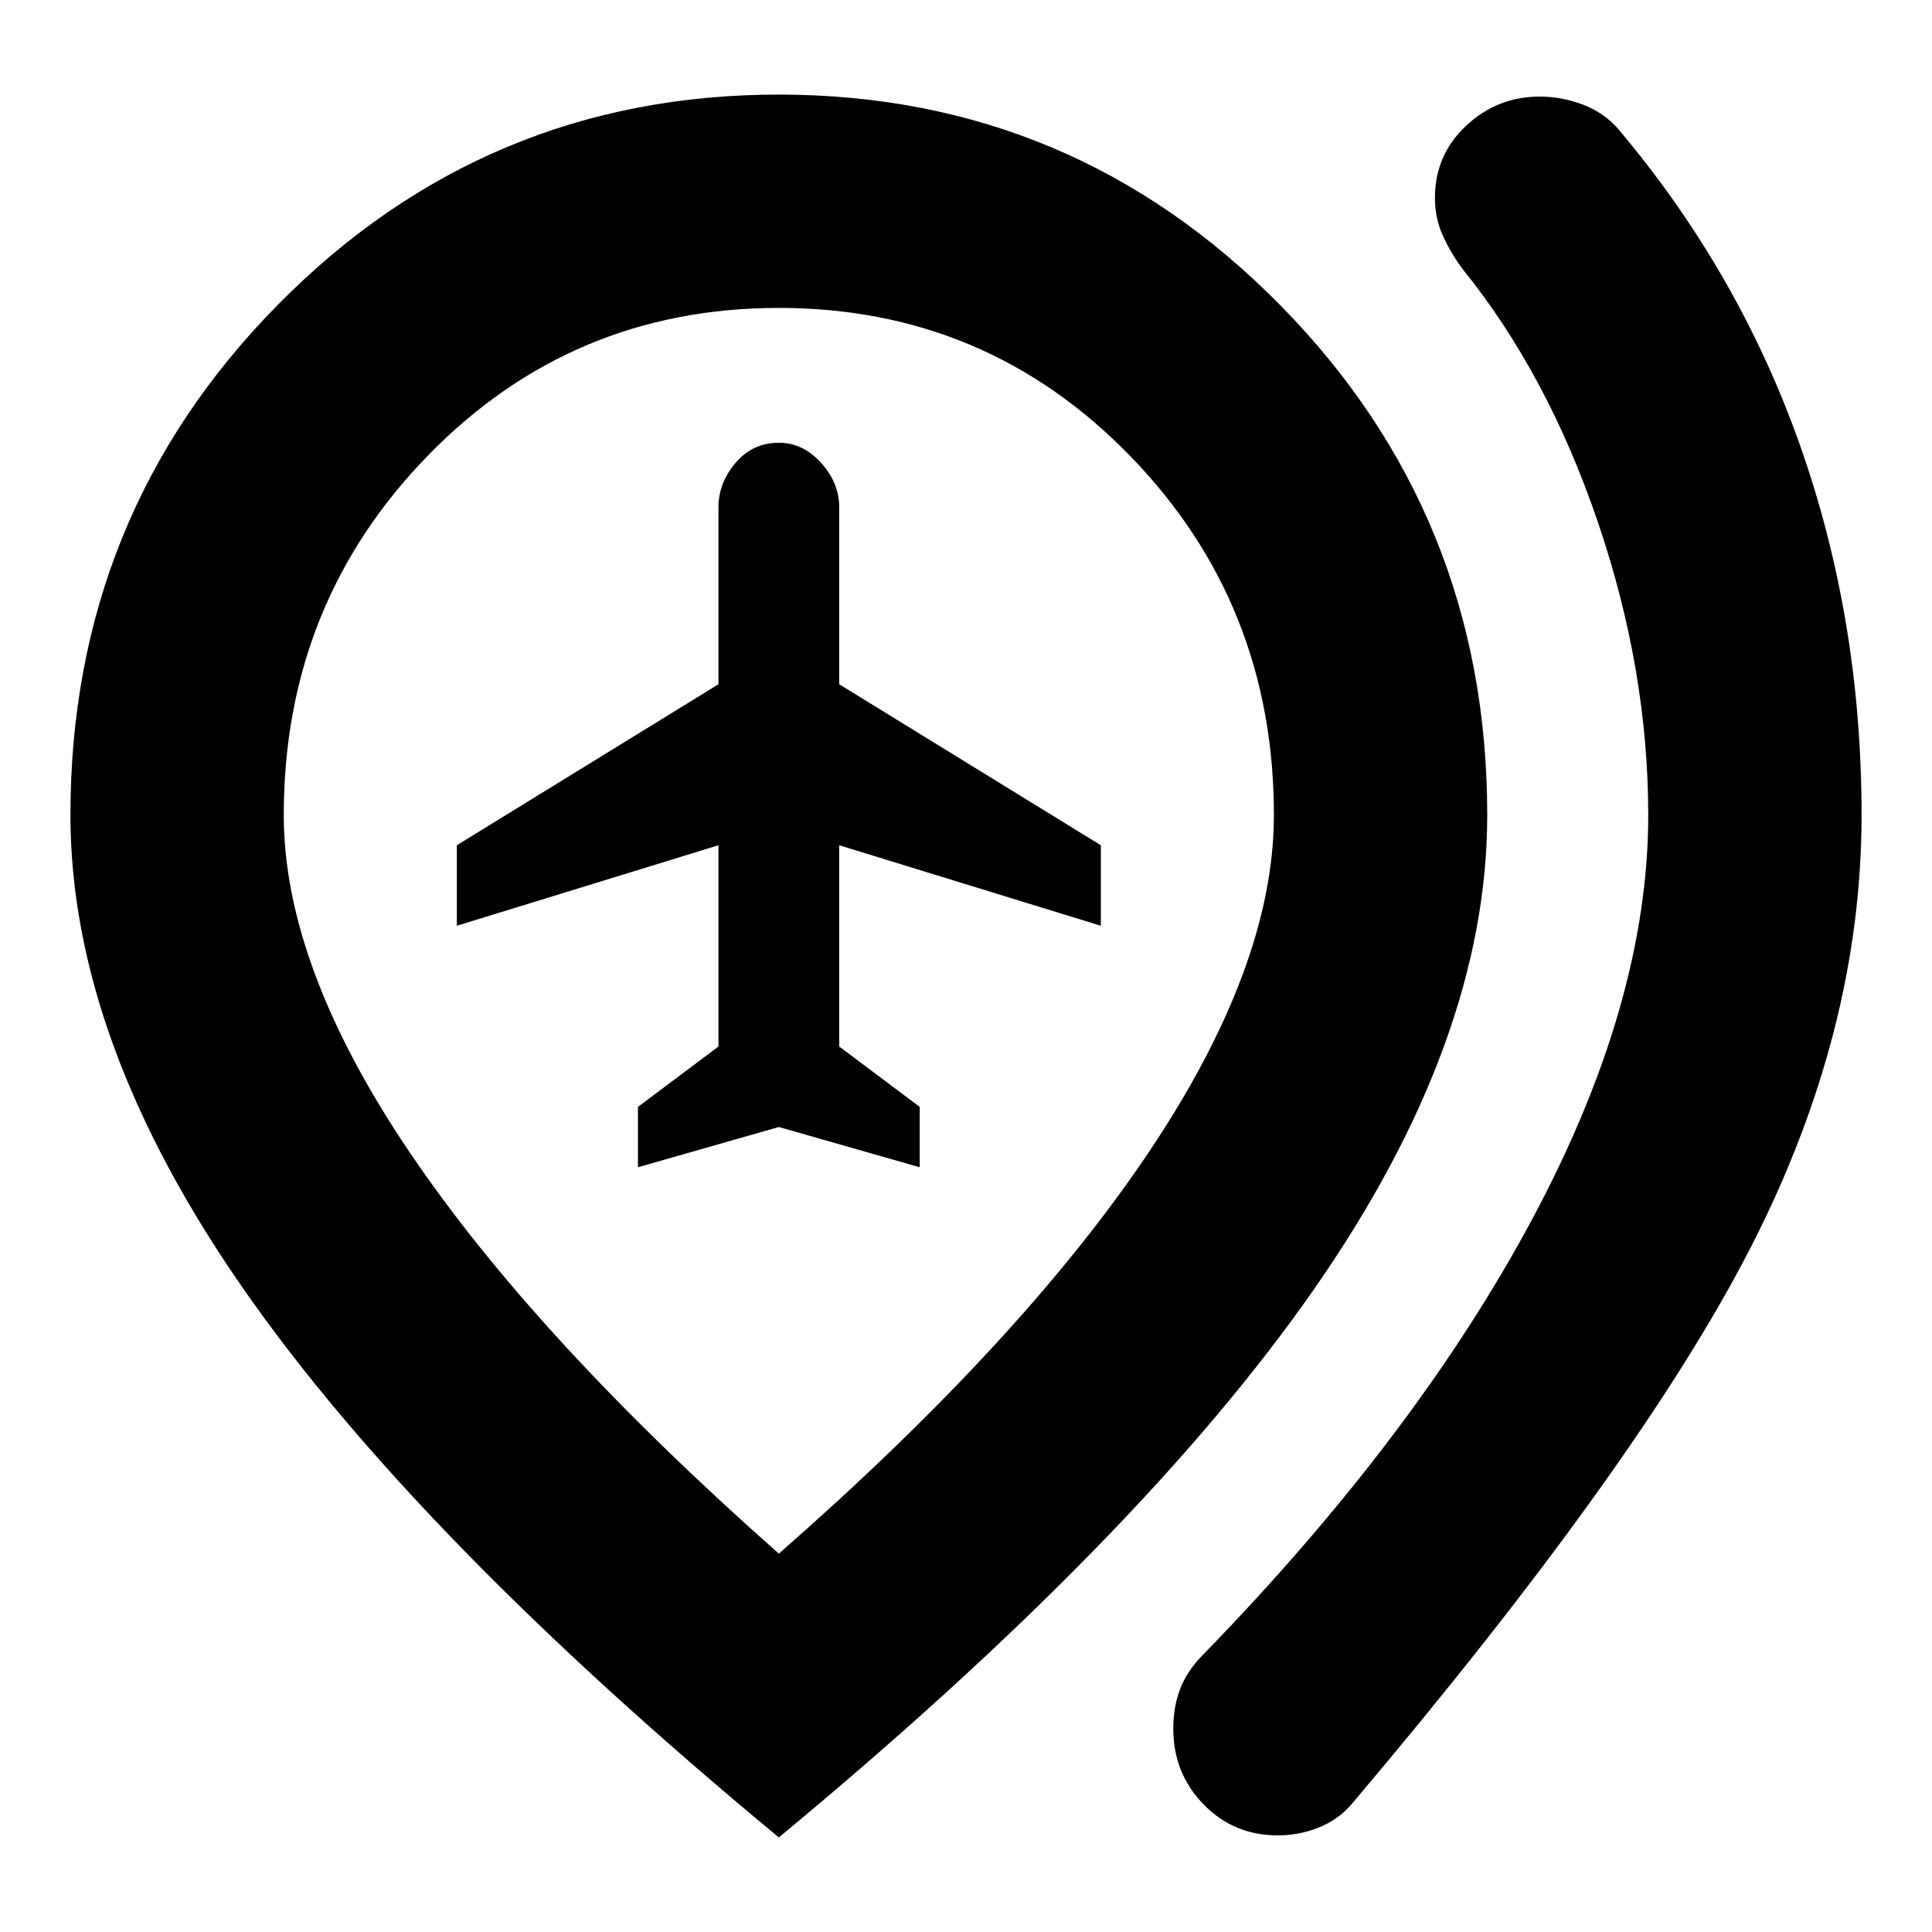 <svg xmlns="http://www.w3.org/2000/svg" height="24" viewBox="0 -960 960 960" width="24"><path d="m317-380 70-20 70 20v-30l-40-30v-100l130 40v-40l-130-80v-88q0-12-9-22t-21-10q-13 0-21.5 10t-8.5 22v88l-130 80v40l130-40v100l-40 30v30ZM635-48q-22 0-37-15.46T583-101q0-11 3.5-20t11.5-17q106-109 163.5-216.5T819-555q0-72-25-145.5T727-826q-6-8-10-16.79-4-8.8-4-18.85 0-21.36 15.5-35.86T765-912q11.14 0 21.59 4T804-896q60 71 90.5 157.48Q925-652.03 925-555q0 107.33-55 214.67Q815-233 672-64q-6.61 8-16.52 12T635-48ZM387-188q121-106 183.5-199T633-555q0-105-71.5-178.5T387-807q-103 0-174.5 73.5T141-555q0 75 62.5 167.5T387-188Zm0 141Q207-196 121-319.5T35-555q0-149 103-253.5T387-913q146 0 249 104.5T739-555q0 112-86 235.5T387-47Zm0-508Z"/></svg>